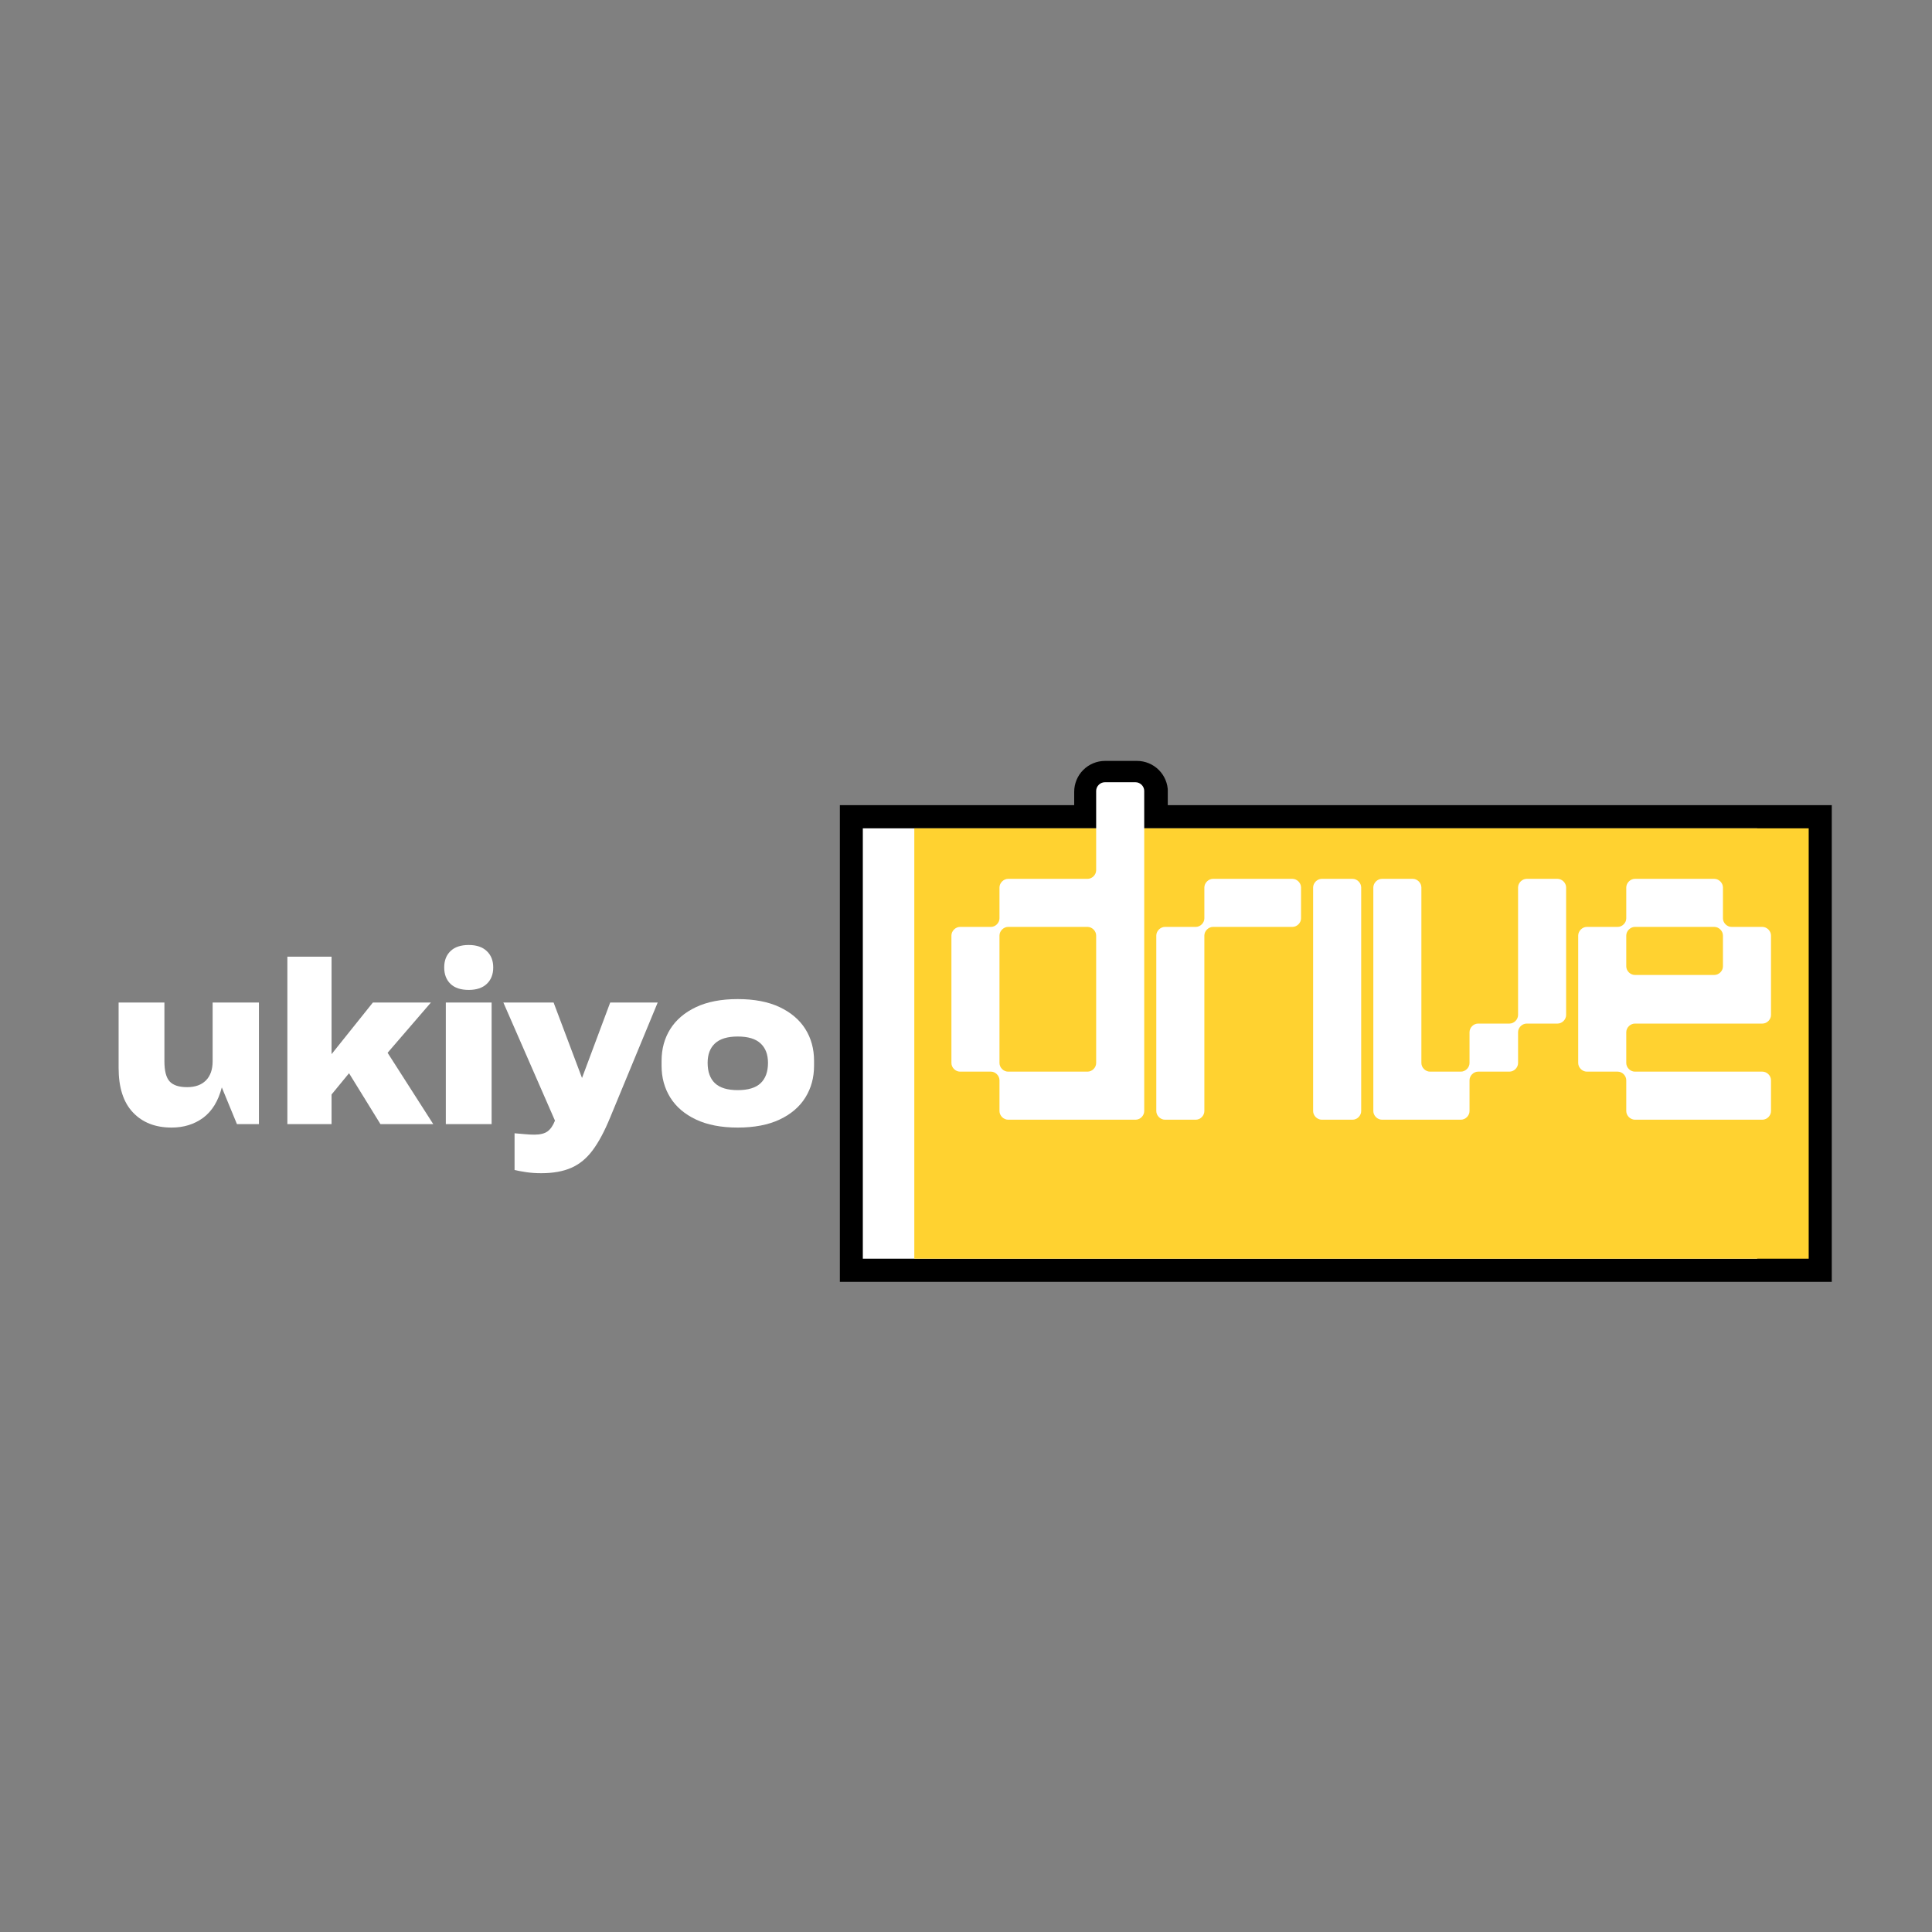 <?xml version="1.0" encoding="UTF-8" standalone="no"?>
<svg
   width="500"
   zoomAndPan="magnify"
   viewBox="0 0 375 375"
   height="500"
   preserveAspectRatio="xMidYMid meet"
   version="1.0"
   id="svg46"
   sodipodi:docname="ukiyodrive alt logo.svg"
   inkscape:version="1.4 (86a8ad7, 2024-10-11)"
   xmlns:inkscape="http://www.inkscape.org/namespaces/inkscape"
   xmlns:sodipodi="http://sodipodi.sourceforge.net/DTD/sodipodi-0.dtd"
   xmlns="http://www.w3.org/2000/svg"
   xmlns:svg="http://www.w3.org/2000/svg">
  <rect x="0" y="0" width="375" height="375" fill="#808080" stroke="none"/>
  <sodipodi:namedview
     id="namedview46"
     pagecolor="#6e6e6e"
     bordercolor="#000000"
     borderopacity="0.25"
     inkscape:showpageshadow="2"
     inkscape:pageopacity="0.0"
     inkscape:pagecheckerboard="0"
     inkscape:deskcolor="#d1d1d1"
     inkscape:zoom="1.702"
     inkscape:cx="217.97885"
     inkscape:cy="164.80611"
     inkscape:window-width="1920"
     inkscape:window-height="1111"
     inkscape:window-x="2391"
     inkscape:window-y="-9"
     inkscape:window-maximized="1"
     inkscape:current-layer="svg46" />
  <defs
     id="defs8">
    <g
       id="g1" />
    <clipPath
       id="601e7edaa9">
      <path
         d="M 163.016 156.277 L 355.547 156.277 L 355.547 248.812 L 163.016 248.812 Z M 163.016 156.277 "
         clip-rule="nonzero"
         id="path1" />
    </clipPath>
    <clipPath
       id="4d3012a5c2">
      <path
         d="M 208.5 147.691 L 226.734 147.691 L 226.734 165.578 L 208.5 165.578 Z M 208.5 147.691 "
         clip-rule="nonzero"
         id="path2" />
    </clipPath>
    <clipPath
       id="6acf0661d3">
      <path
         d="M 214.5 147.691 L 220.684 147.691 C 222.273 147.691 223.801 148.324 224.926 149.449 C 226.051 150.574 226.684 152.102 226.684 153.691 L 226.684 159.578 C 226.684 161.168 226.051 162.695 224.926 163.82 C 223.801 164.945 222.273 165.578 220.684 165.578 L 214.5 165.578 C 212.906 165.578 211.379 164.945 210.254 163.82 C 209.129 162.695 208.5 161.168 208.5 159.578 L 208.5 153.691 C 208.5 152.102 209.129 150.574 210.254 149.449 C 211.379 148.324 212.906 147.691 214.5 147.691 Z M 214.5 147.691 "
         clip-rule="nonzero"
         id="path3" />
    </clipPath>
    <clipPath
       id="d2a624199d">
      <path
         d="M 167.473 160.777 L 341.172 160.777 L 341.172 244.312 L 167.473 244.312 Z M 167.473 160.777 "
         clip-rule="nonzero"
         id="path4" />
    </clipPath>
    <clipPath
       id="8cc282765a">
      <path
         d="M 177.465 160.777 L 351.168 160.777 L 351.168 244.312 L 177.465 244.312 Z M 177.465 160.777 "
         clip-rule="nonzero"
         id="path5" />
    </clipPath>
    <clipPath
       id="0108244498">
      <path
         d="M 248.895 156.277 L 269.668 156.277 L 269.668 160.777 L 248.895 160.777 Z M 248.895 156.277 "
         clip-rule="nonzero"
         id="path6" />
    </clipPath>
    <clipPath
       id="9fe020825d">
      <path
         d="M 248.895 160.777 L 269.668 160.777 L 269.668 165.273 L 248.895 165.273 Z M 248.895 160.777 "
         clip-rule="nonzero"
         id="path7" />
    </clipPath>
    <clipPath
       id="dd1a7f4164">
      <path
         d="M 248.895 150.73 L 269.668 150.73 L 269.668 156.277 L 248.895 156.277 Z M 248.895 150.73 "
         clip-rule="nonzero"
         id="path8" />
    </clipPath>
  </defs>
  <g
     clip-path="url(#601e7edaa9)"
     id="g9">
    <path
       fill="#000000"
       d="M 163.016 156.277 L 355.672 156.277 L 355.672 248.812 L 163.016 248.812 Z M 163.016 156.277 "
       fill-opacity="1"
       fill-rule="nonzero"
       id="path9" />
  </g>
  <g
     clip-path="url(#4d3012a5c2)"
     id="g11">
    <g
       clip-path="url(#6acf0661d3)"
       id="g10">
      <path
         fill="#000000"
         d="M 208.5 147.691 L 226.664 147.691 L 226.664 165.578 L 208.5 165.578 Z M 208.5 147.691 "
         fill-opacity="1"
         fill-rule="nonzero"
         id="path10" />
    </g>
  </g>
  <g
     clip-path="url(#d2a624199d)"
     id="g12">
    <path
       fill="#ffffff"
       d="M 167.473 160.777 L 341.07 160.777 L 341.07 244.312 L 167.473 244.312 Z M 167.473 160.777 "
       fill-opacity="1"
       fill-rule="nonzero"
       id="path11" />
  </g>
  <g
     clip-path="url(#8cc282765a)"
     id="g13">
    <path
       fill="#ffd230"
       d="M 177.465 160.777 L 351.066 160.777 L 351.066 244.312 L 177.465 244.312 Z M 177.465 160.777 "
       fill-opacity="1"
       fill-rule="nonzero"
       id="path12" />
  </g>
  <g
     fill="#ffffff"
     fill-opacity="1"
     id="g16">
    <g
       transform="translate(183.498, 217.333)"
       id="g15">
      <g
         id="g14">
        <path
           d="M 38.594 -1.672 L 38.594 -63.828 C 38.594 -64.719 37.812 -65.5 36.922 -65.5 L 30.938 -65.5 C 30.047 -65.5 29.266 -64.719 29.266 -63.828 L 29.266 -48.422 C 29.266 -47.531 28.484 -46.75 27.594 -46.75 L 12.172 -46.75 C 11.297 -46.75 10.5 -45.953 10.5 -45.078 L 10.5 -39.078 C 10.5 -38.203 9.719 -37.422 8.844 -37.422 L 2.844 -37.422 C 1.969 -37.422 1.172 -36.625 1.172 -35.75 L 1.172 -11 C 1.172 -10.109 1.969 -9.328 2.844 -9.328 L 8.844 -9.328 C 9.719 -9.328 10.5 -8.547 10.5 -7.656 L 10.5 -1.672 C 10.5 -0.781 11.297 0 12.172 0 L 36.922 0 C 37.812 0 38.594 -0.781 38.594 -1.672 Z M 29.266 -35.75 L 29.266 -11 C 29.266 -10.109 28.484 -9.328 27.594 -9.328 L 12.172 -9.328 C 11.297 -9.328 10.5 -10.109 10.5 -11 L 10.5 -35.75 C 10.5 -36.625 11.297 -37.422 12.172 -37.422 L 27.594 -37.422 C 28.484 -37.422 29.266 -36.625 29.266 -35.75 Z M 29.266 -35.75 "
           id="path13" />
      </g>
    </g>
  </g>
  <g
     fill="#ffffff"
     fill-opacity="1"
     id="g19">
    <g
       transform="translate(223.265, 217.333)"
       id="g18">
      <g
         id="g17">
        <path
           d="M 2.844 0 L 8.844 0 C 9.719 0 10.5 -0.781 10.5 -1.672 L 10.5 -35.75 C 10.5 -36.625 11.297 -37.422 12.172 -37.422 L 27.594 -37.422 C 28.484 -37.422 29.266 -38.203 29.266 -39.078 L 29.266 -45.078 C 29.266 -45.953 28.484 -46.75 27.594 -46.75 L 12.172 -46.75 C 11.297 -46.75 10.5 -45.953 10.5 -45.078 L 10.5 -39.078 C 10.5 -38.203 9.719 -37.422 8.844 -37.422 L 2.844 -37.422 C 1.969 -37.422 1.172 -36.625 1.172 -35.75 L 1.172 -1.672 C 1.172 -0.781 1.969 0 2.844 0 Z M 2.844 0 "
           id="path16" />
      </g>
    </g>
  </g>
  <g
     fill="#ffffff"
     fill-opacity="1"
     id="g22">
    <g
       transform="translate(253.705, 217.333)"
       id="g21">
      <g
         id="g20">
        <path
           d="m 2.844,0 h 6 C 9.719,0 10.5,-0.781 10.5,-1.672 v -43.406 C 10.5,-45.953 9.719,-46.75 8.844,-46.75 h -6 c -0.875,0 -1.672,0.797 -1.672,1.672 v 43.406 C 1.172,-0.781 1.969,0 2.844,0 Z"
           id="path19"
           sodipodi:nodetypes="sssssssss" />
      </g>
    </g>
  </g>
  <g
     fill="#ffffff"
     fill-opacity="1"
     id="g25">
    <g
       transform="translate(265.39, 217.333)"
       id="g24">
      <g
         id="g23">
        <path
           d="M 2.844 0 L 18.172 0 C 19.047 0 19.844 -0.781 19.844 -1.672 L 19.844 -7.656 C 19.844 -8.547 20.625 -9.328 21.5 -9.328 L 27.594 -9.328 C 28.484 -9.328 29.266 -10.109 29.266 -11 L 29.266 -16.984 C 29.266 -17.875 30.047 -18.656 30.938 -18.656 L 36.922 -18.656 C 37.812 -18.656 38.594 -19.438 38.594 -20.328 L 38.594 -45.078 C 38.594 -45.953 37.812 -46.75 36.922 -46.75 L 30.938 -46.75 C 30.047 -46.75 29.266 -45.953 29.266 -45.078 L 29.266 -20.328 C 29.266 -19.438 28.484 -18.656 27.594 -18.656 L 21.5 -18.656 C 20.625 -18.656 19.844 -17.875 19.844 -16.984 L 19.844 -11 C 19.844 -10.109 19.047 -9.328 18.172 -9.328 L 12.172 -9.328 C 11.297 -9.328 10.5 -10.109 10.5 -11 L 10.5 -45.078 C 10.5 -45.953 9.719 -46.75 8.844 -46.75 L 2.844 -46.75 C 1.969 -46.75 1.172 -45.953 1.172 -45.078 L 1.172 -1.672 C 1.172 -0.781 1.969 0 2.844 0 Z M 2.844 0 "
           id="path22" />
      </g>
    </g>
  </g>
  <g
     fill="#ffffff"
     fill-opacity="1"
     id="g28">
    <g
       transform="translate(305.157, 217.333)"
       id="g27">
      <g
         id="g26">
        <path
           d="M 12.172 0 L 36.922 0 C 37.812 0 38.594 -0.781 38.594 -1.672 L 38.594 -7.656 C 38.594 -8.547 37.812 -9.328 36.922 -9.328 L 12.172 -9.328 C 11.297 -9.328 10.5 -10.109 10.5 -11 L 10.5 -16.984 C 10.5 -17.875 11.297 -18.656 12.172 -18.656 L 36.922 -18.656 C 37.812 -18.656 38.594 -19.438 38.594 -20.328 L 38.594 -35.75 C 38.594 -36.625 37.812 -37.422 36.922 -37.422 L 30.938 -37.422 C 30.047 -37.422 29.266 -38.203 29.266 -39.078 L 29.266 -45.078 C 29.266 -45.953 28.484 -46.75 27.594 -46.75 L 12.172 -46.75 C 11.297 -46.75 10.5 -45.953 10.5 -45.078 L 10.5 -39.078 C 10.5 -38.203 9.719 -37.422 8.844 -37.422 L 2.844 -37.422 C 1.969 -37.422 1.172 -36.625 1.172 -35.75 L 1.172 -11 C 1.172 -10.109 1.969 -9.328 2.844 -9.328 L 8.844 -9.328 C 9.719 -9.328 10.5 -8.547 10.5 -7.656 L 10.5 -1.672 C 10.5 -0.781 11.297 0 12.172 0 Z M 10.5 -29.75 L 10.5 -35.75 C 10.5 -36.625 11.297 -37.422 12.172 -37.422 L 27.594 -37.422 C 28.484 -37.422 29.266 -36.625 29.266 -35.75 L 29.266 -29.75 C 29.266 -28.875 28.484 -28.094 27.594 -28.094 L 12.172 -28.094 C 11.297 -28.094 10.5 -28.875 10.5 -29.75 Z M 10.5 -29.75 "
           id="path25" />
      </g>
    </g>
  </g>
  <g
     fill="#ffffff"
     fill-opacity="1"
     id="g34">
    <g
       transform="translate(20.834, 218.188)"
       id="g33">
      <g
         id="g32">
        <path
           d="M 20.438 -12.203 L 20.438 -23.594 L 29.422 -23.594 L 29.422 0 L 25.156 0 L 22.219 -7.125 C 21.531 -4.477 20.328 -2.516 18.609 -1.234 C 16.891 0.035 14.844 0.672 12.469 0.672 C 9.32 0.672 6.82 -0.305 4.969 -2.266 C 3.113 -4.223 2.188 -7.102 2.188 -10.906 L 2.188 -23.594 L 11.078 -23.594 L 11.078 -12.234 C 11.078 -10.336 11.414 -9.02 12.094 -8.281 C 12.781 -7.539 13.91 -7.172 15.484 -7.172 C 17.055 -7.172 18.273 -7.609 19.141 -8.484 C 20.004 -9.359 20.438 -10.598 20.438 -12.203 Z M 20.438 -12.203 "
           id="path31" />
      </g>
    </g>
  </g>
  <g
     fill="#ffffff"
     fill-opacity="1"
     id="g37">
    <g
       transform="translate(53.013, 218.188)"
       id="g36">
      <g
         id="g35">
        <path
           d="M 31.078 0 L 20.828 0 L 14.734 -9.875 L 11.344 -5.75 L 11.344 0 L 2.766 0 L 2.766 -32.5 L 11.344 -32.5 L 11.344 -13.578 L 19.359 -23.594 L 30.625 -23.594 L 22.219 -13.844 Z M 31.078 0 "
           id="path34" />
      </g>
    </g>
  </g>
  <g
     fill="#ffffff"
     fill-opacity="1"
     id="g40">
    <g
       transform="translate(83.767, 218.188)"
       id="g39">
      <g
         id="g38">
        <path
           d="M 11.969 -30.406 C 11.969 -31.738 11.551 -32.797 10.719 -33.578 C 9.895 -34.367 8.727 -34.766 7.219 -34.766 C 5.664 -34.766 4.484 -34.367 3.672 -33.578 C 2.859 -32.797 2.453 -31.738 2.453 -30.406 C 2.453 -29.07 2.859 -28.008 3.672 -27.219 C 4.484 -26.438 5.664 -26.047 7.219 -26.047 C 8.727 -26.047 9.895 -26.438 10.719 -27.219 C 11.551 -28.008 11.969 -29.07 11.969 -30.406 Z M 11.656 0 L 2.766 0 L 2.766 -23.594 L 11.656 -23.594 Z M 11.656 0 "
           id="path37" />
      </g>
    </g>
  </g>
  <g
     fill="#ffffff"
     fill-opacity="1"
     id="g43">
    <g
       transform="translate(98.188, 218.188)"
       id="g42">
      <g
         id="g41">
        <path
           d="M 14.781 -8.953 L 20.25 -23.594 L 29.469 -23.594 L 20.25 -1.297 C 19.156 1.379 18.02 3.504 16.844 5.078 C 15.676 6.648 14.297 7.785 12.703 8.484 C 11.117 9.18 9.172 9.531 6.859 9.531 C 5.816 9.531 4.844 9.461 3.938 9.328 C 3.031 9.191 2.281 9.051 1.688 8.906 L 1.688 1.781 C 2.344 1.844 3.008 1.898 3.688 1.953 C 4.375 2.016 4.984 2.047 5.516 2.047 C 6.648 2.047 7.504 1.836 8.078 1.422 C 8.66 1.004 9.145 0.305 9.531 -0.672 L -0.484 -23.594 L 9.266 -23.594 Z M 14.781 -8.953 "
           id="path40" />
      </g>
    </g>
  </g>
  <g
     fill="#ffffff"
     fill-opacity="1"
     id="g46">
    <g
       transform="translate(127.162, 218.188)"
       id="g45">
      <g
         id="g44">
        <path
           d="M 16.031 0.672 C 12.82 0.672 10.117 0.148 7.922 -0.891 C 5.723 -1.93 4.062 -3.352 2.938 -5.156 C 1.812 -6.969 1.25 -9.02 1.25 -11.312 L 1.25 -12.281 C 1.25 -14.602 1.812 -16.66 2.938 -18.453 C 4.062 -20.242 5.723 -21.66 7.922 -22.703 C 10.117 -23.742 12.82 -24.266 16.031 -24.266 C 19.258 -24.266 21.973 -23.742 24.172 -22.703 C 26.367 -21.66 28.031 -20.242 29.156 -18.453 C 30.281 -16.66 30.844 -14.602 30.844 -12.281 L 30.844 -11.312 C 30.844 -9.02 30.281 -6.969 29.156 -5.156 C 28.031 -3.352 26.367 -1.93 24.172 -0.891 C 21.973 0.148 19.258 0.672 16.031 0.672 Z M 16.031 -6.594 C 18.039 -6.594 19.52 -7.039 20.469 -7.938 C 21.426 -8.844 21.906 -10.16 21.906 -11.891 C 21.906 -13.516 21.426 -14.77 20.469 -15.656 C 19.52 -16.551 18.039 -17 16.031 -17 C 14.039 -17 12.566 -16.551 11.609 -15.656 C 10.66 -14.77 10.188 -13.516 10.188 -11.891 C 10.188 -10.16 10.66 -8.844 11.609 -7.938 C 12.566 -7.039 14.039 -6.594 16.031 -6.594 Z M 16.031 -6.594 "
           id="path43" />
      </g>
    </g>
  </g>
</svg>
